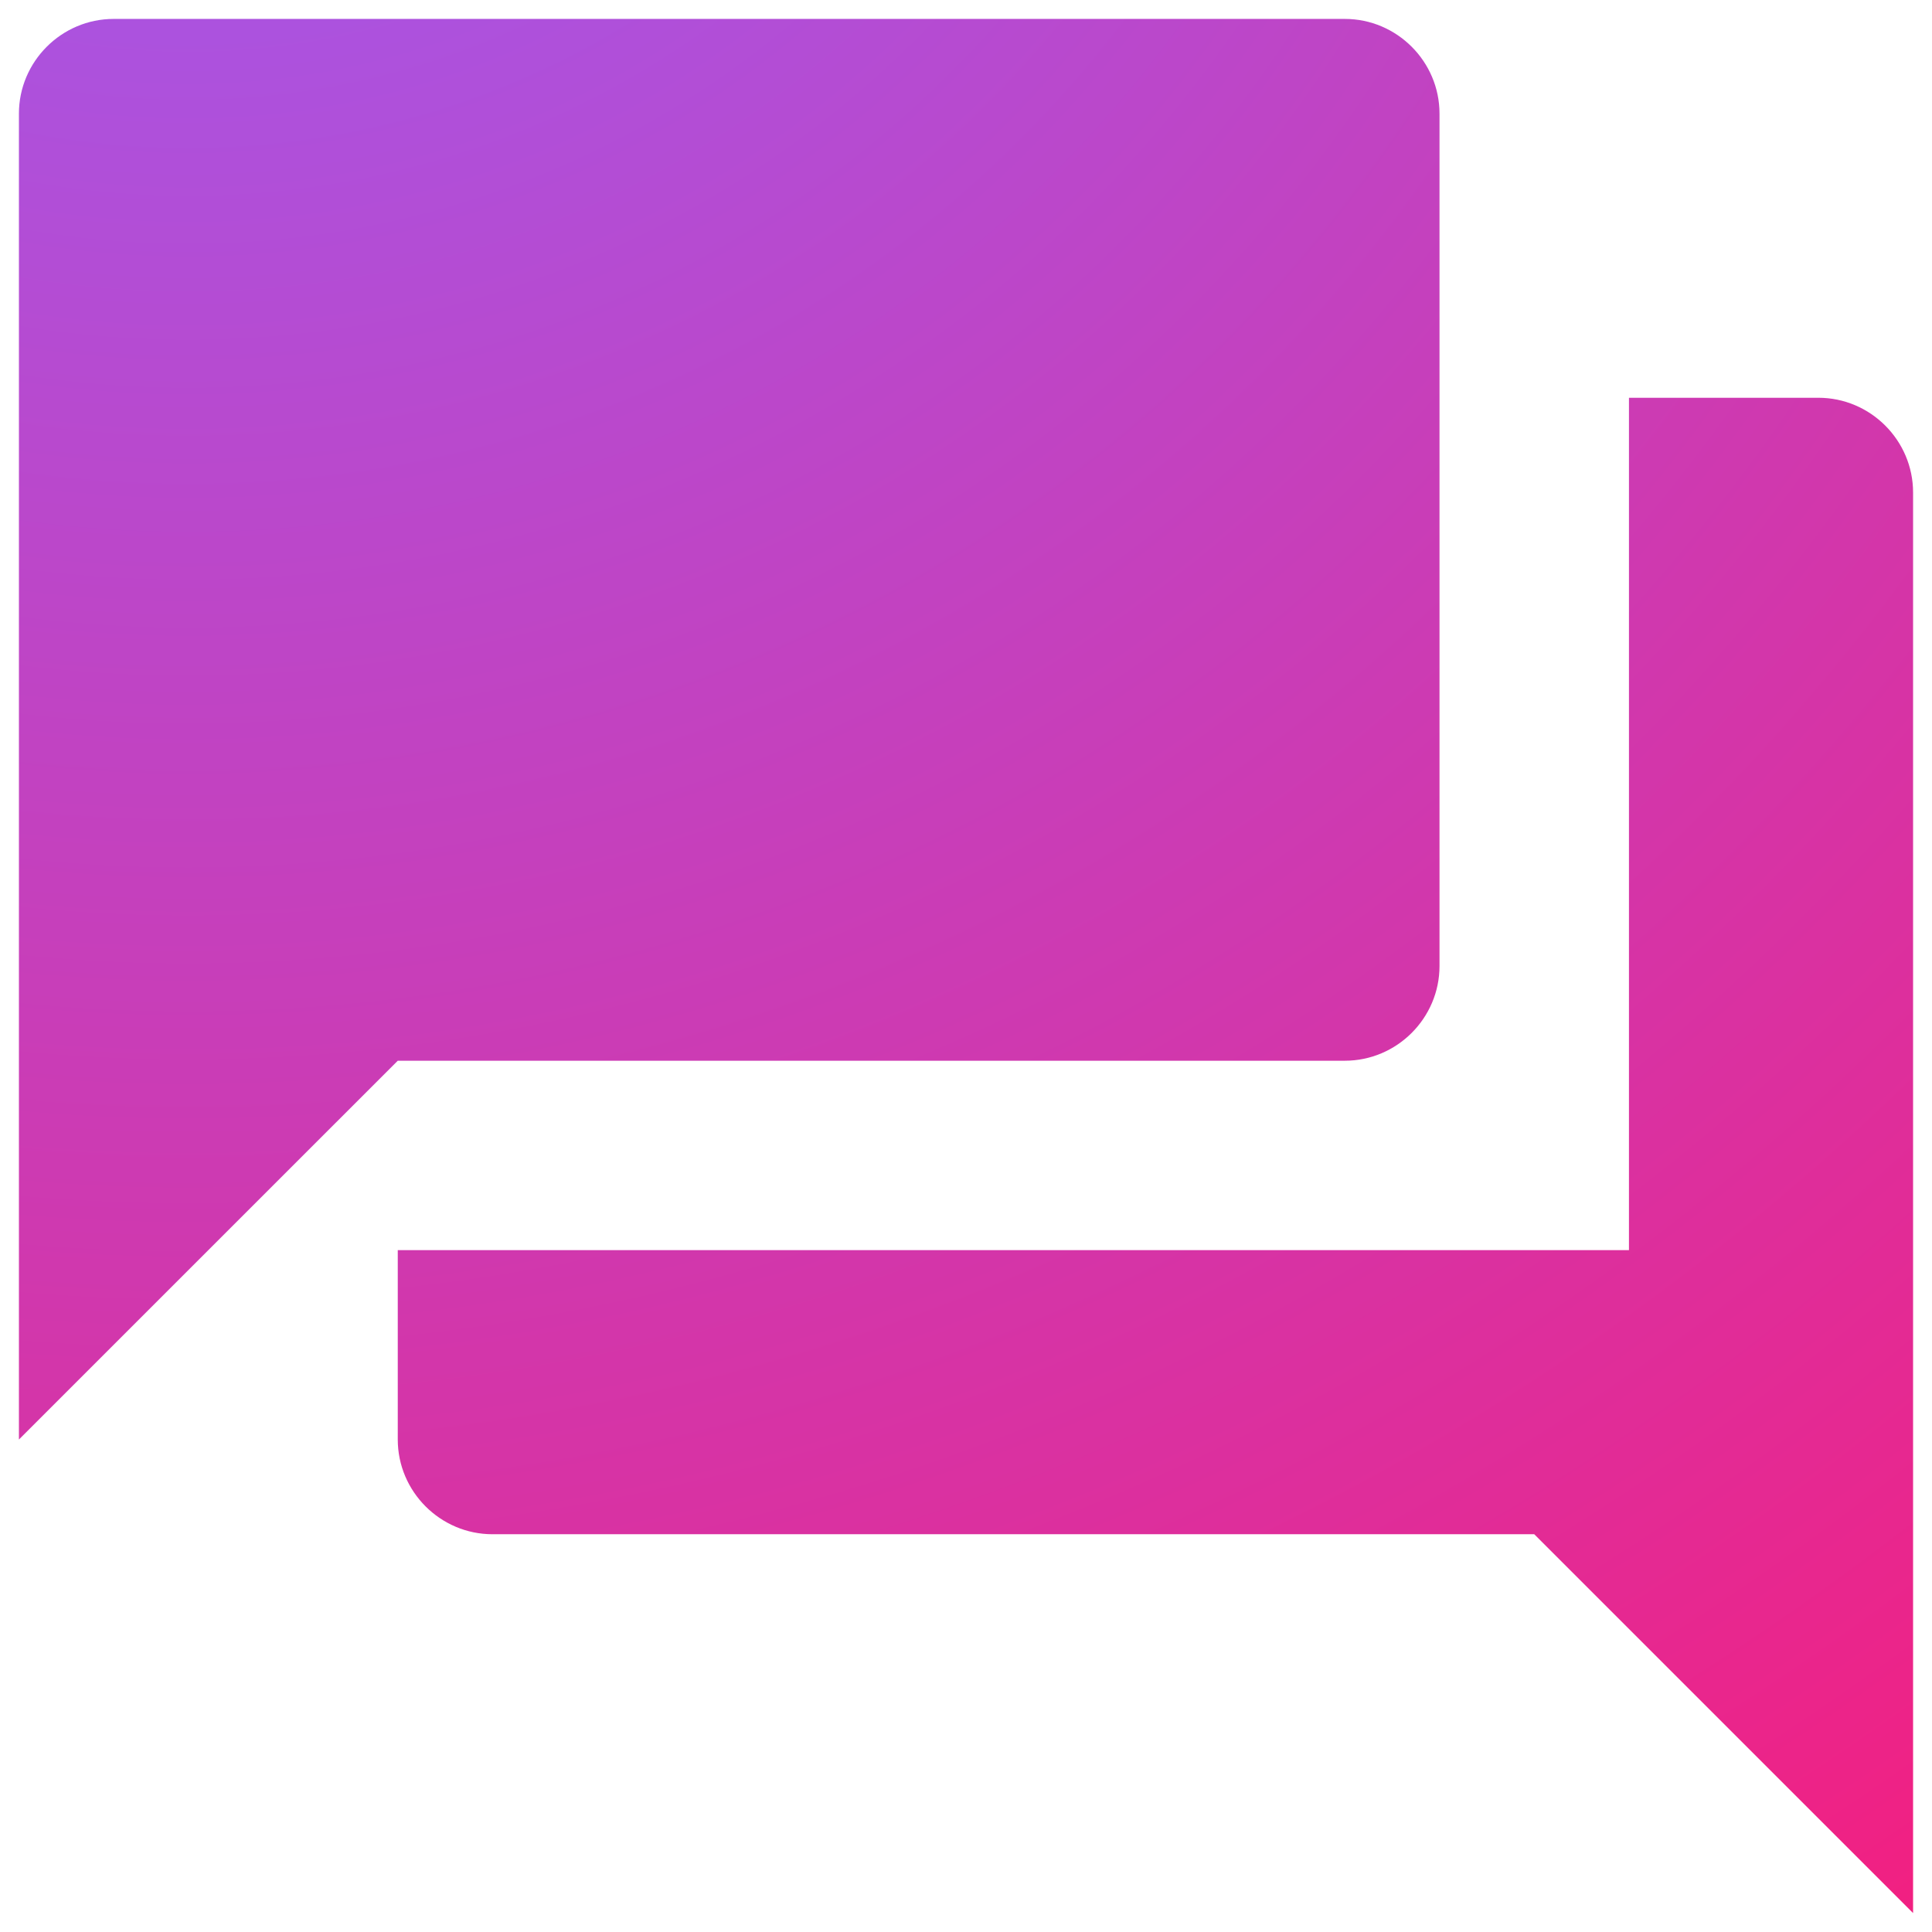 <?xml version="1.0" encoding="UTF-8"?>
<svg width="34px" height="34px" viewBox="0 0 34 34" version="1.1" xmlns="http://www.w3.org/2000/svg" xmlns:xlink="http://www.w3.org/1999/xlink">
    <!-- Generator: Sketch 47.1 (45422) - http://www.bohemiancoding.com/sketch -->
    <title>3-Ways_Community@2x</title>
    <desc>Created with Sketch.</desc>
    <defs>
        <radialGradient cx="8.539%" cy="-38.379%" fx="8.539%" fy="-38.379%" r="176.482%" id="radialGradient-1">
            <stop stop-color="#9761FA" offset="0%"></stop>
            <stop stop-color="#F71C7A" offset="100%"></stop>
        </radialGradient>
    </defs>
    <g id="User-Dashboard" stroke="none" stroke-width="1" fill="none" fill-rule="evenodd">
        <g id="3-Ways-to-Get-Started---Teen-Copy-2" transform="translate(-649, -1235)" fill="url(#radialGradient-1)">
            <g id="3-Ways_Community" transform="translate(646, 1232)">
                <path d="M35,10 L31.667,10 L31.667,25 L10,25 L10,28.333 C10,29.25 10.75,30 11.667,30 L30,30 L36.667,36.667 L36.667,11.667 C36.667,10.75 35.917,10 35,10 L35,10 Z M28.333,20 L28.333,5 C28.333,4.083 27.583,3.333 26.667,3.333 L5,3.333 C4.083,3.333 3.333,4.083 3.333,5 L3.333,28.333 L10,21.667 L26.667,21.667 C27.583,21.667 28.333,20.917 28.333,20 L28.333,20 Z" id="Shape"></path>
            </g>
        </g>
    </g>
</svg>